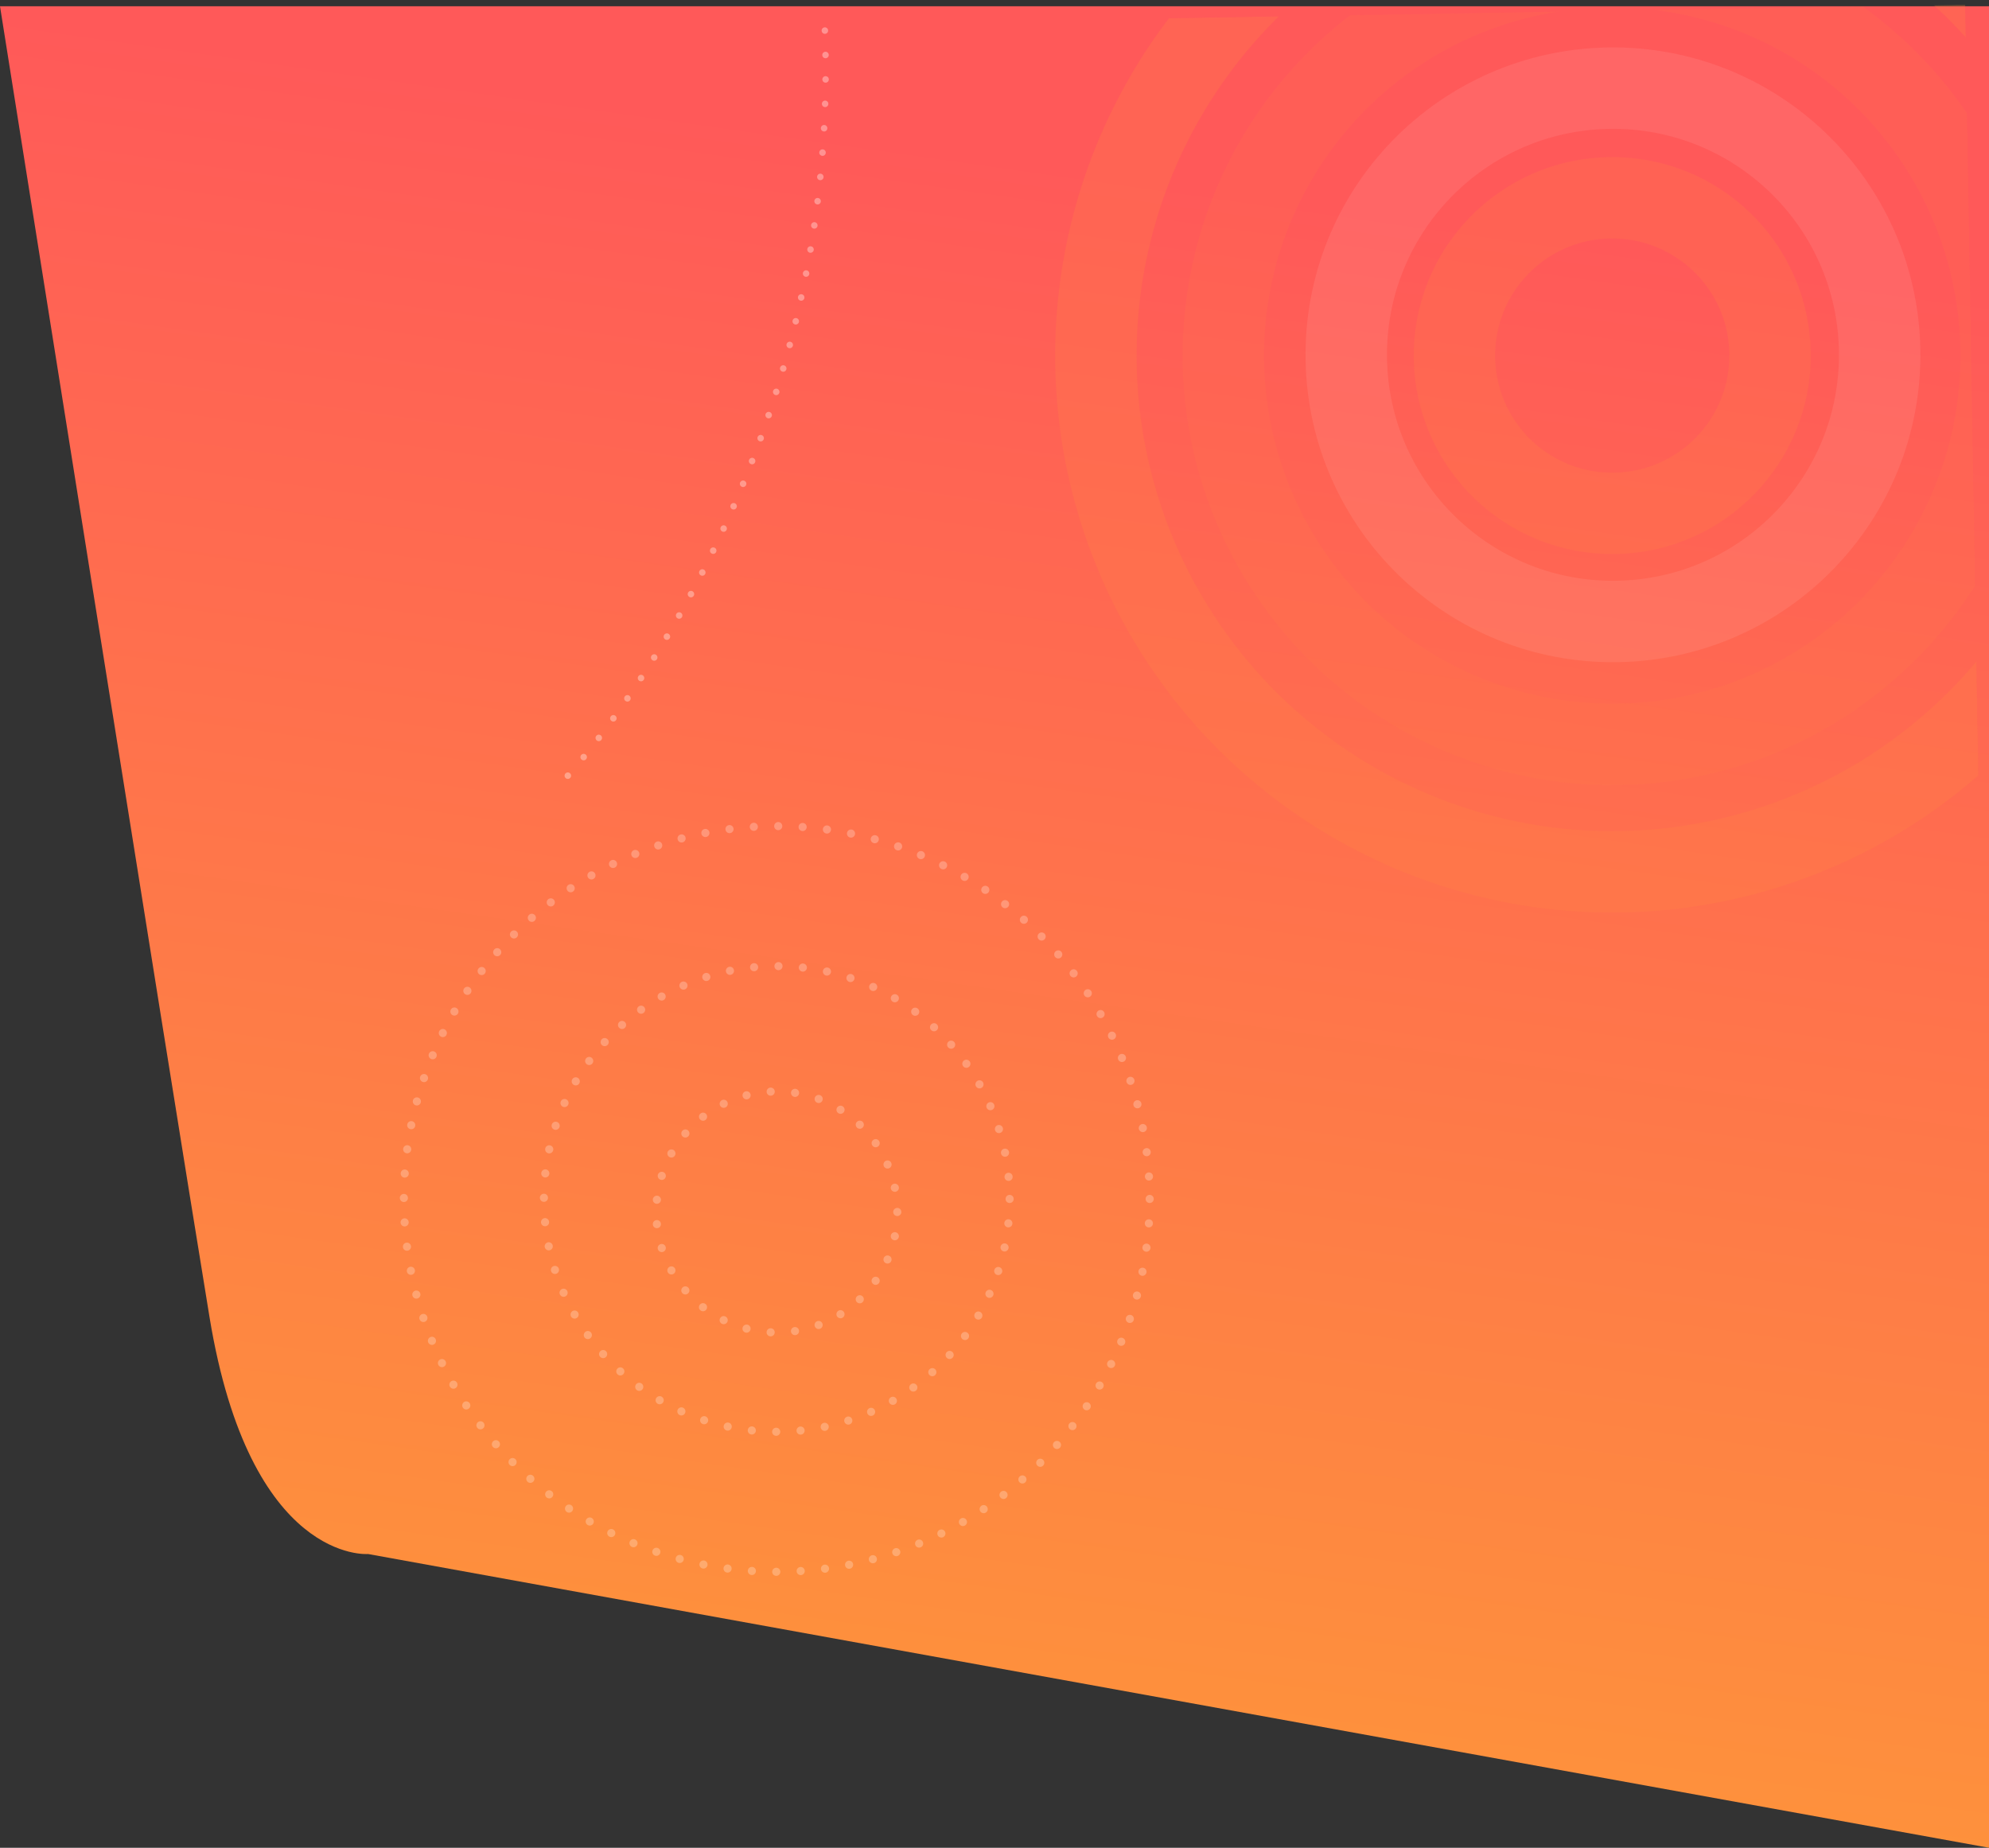 <svg xmlns="http://www.w3.org/2000/svg" xmlns:xlink="http://www.w3.org/1999/xlink" width="1221.47" height="1134.844" viewBox="0 0 1221.47 1134.844">
  <rect x="0" y="0" width="1221.47" height="1134.844" fill="#333333" stroke="none"/>
  <defs>
    <linearGradient id="linear-gradient" x1="0.302" y1="0.054" x2="0.167" y2="0.931" gradientUnits="objectBoundingBox">
      <stop offset="0" stop-color="#ff5959"/>
      <stop offset="1" stop-color="#fe953a"/>
    </linearGradient>
    <clipPath id="clip-path">
      <rect id="Rectangle_251" data-name="Rectangle 251" width="598.588" height="882.417" fill="#fff" stroke="#707070" stroke-width="1"/>
    </clipPath>
  </defs>
  <g id="Group_661" data-name="Group 661" transform="translate(15784.133 2838.844)">
    <g id="Group_7" data-name="Group 7" transform="translate(-15474.519 -2683)">
      <g id="Ellipse_2" data-name="Ellipse 2" transform="translate(242 242)" fill="none" stroke="#fe8840" stroke-width="50" opacity="0.19">
        <circle cx="134" cy="134" r="134" stroke="none"/>
        <circle cx="134" cy="134" r="109" fill="none"/>
      </g>
      <g id="Ellipse_3" data-name="Ellipse 3" transform="translate(168 168)" fill="none" stroke="#fefefe" stroke-width="50" opacity="0.08">
        <circle cx="207.5" cy="207.5" r="207.5" stroke="none"/>
        <circle cx="207.5" cy="207.5" r="182.5" fill="none"/>
      </g>
      <g id="Ellipse_4" data-name="Ellipse 4" transform="translate(86 86)" fill="none" stroke="#fe8840" stroke-width="50" opacity="0.11">
        <circle cx="290" cy="290" r="290" stroke="none"/>
        <circle cx="290" cy="290" r="265" fill="none"/>
      </g>
      <g id="Ellipse_5" data-name="Ellipse 5" fill="none" stroke="#fe8840" stroke-width="50" opacity="0.23">
        <circle cx="376" cy="376" r="376" stroke="none"/>
        <circle cx="376" cy="376" r="351" fill="none"/>
      </g>
    </g>
    <path id="Path_292" data-name="Path 292" d="M-14470.474-2743H-13249v1131l-995.421-180.41s-72.455,6.182-97.382-145.477S-14470.474-2743-14470.474-2743Z" transform="translate(-1313.659 -92)" fill="url(#linear-gradient)"/>
    <g id="Mask_Group_67" data-name="Mask Group 67" transform="matrix(0.017, 1, -1, 0.017, -14577.236, -2836)" clip-path="url(#clip-path)">
      <g id="Group_7-2" data-name="Group 7" transform="translate(-130.261 -121.65)">
        <g id="Ellipse_2-2" data-name="Ellipse 2" transform="translate(220.149 220.149)" fill="none" stroke="#fe8840" stroke-width="50" opacity="0.19">
          <circle cx="121.901" cy="121.901" r="121.901" stroke="none"/>
          <circle cx="121.901" cy="121.901" r="96.901" fill="none"/>
        </g>
        <g id="Ellipse_3-2" data-name="Ellipse 3" transform="translate(152.831 152.831)" fill="none" stroke="#fefefe" stroke-width="50" opacity="0.08">
          <circle cx="188.765" cy="188.765" r="188.765" stroke="none"/>
          <circle cx="188.765" cy="188.765" r="163.765" fill="none"/>
        </g>
        <g id="Ellipse_4-2" data-name="Ellipse 4" transform="translate(78.235 78.235)" fill="none" stroke="#fe8840" stroke-width="50" opacity="0.11">
          <circle cx="263.815" cy="263.815" r="263.815" stroke="none"/>
          <circle cx="263.815" cy="263.815" r="238.815" fill="none"/>
        </g>
        <g id="Ellipse_5-2" data-name="Ellipse 5" fill="none" stroke="#fe8840" stroke-width="50" opacity="0.23">
          <circle cx="342.05" cy="342.05" r="342.05" stroke="none"/>
          <circle cx="342.05" cy="342.05" r="317.05" fill="none"/>
        </g>
      </g>
    </g>
    <g id="Group_8" data-name="Group 8" transform="translate(-15538.609 -2333.985)" opacity="0.25">
      <g id="Ellipse_6" data-name="Ellipse 6" transform="translate(86 86)" fill="none" stroke="#fff" stroke-linecap="round" stroke-width="5" stroke-dasharray="0 15">
        <circle cx="145.5" cy="145.5" r="145.5" stroke="none"/>
        <circle cx="145.5" cy="145.5" r="143" fill="none"/>
      </g>
      <g id="Ellipse_7" data-name="Ellipse 7" transform="translate(155 163)" fill="none" stroke="#fff" stroke-linecap="round" stroke-width="5" stroke-dasharray="0 15">
        <circle cx="76.5" cy="76.5" r="76.5" stroke="none"/>
        <circle cx="76.5" cy="76.5" r="74" fill="none"/>
      </g>
      <g id="Ellipse_8" data-name="Ellipse 8" fill="none" stroke="#fff" stroke-linecap="round" stroke-width="5" stroke-dasharray="0 15">
        <circle cx="231.5" cy="231.5" r="231.5" stroke="none"/>
        <circle cx="231.5" cy="231.5" r="229" fill="none"/>
      </g>
    </g>
    <path id="Path_4" data-name="Path 4" d="M6.526,0s-48.164,252.2,117.2,484" transform="matrix(-0.848, -0.53, 0.53, -0.848, -15429.889, -2358.985)" fill="none" stroke="#fff" stroke-linecap="round" stroke-width="4" stroke-dasharray="0 15" opacity="0.34"/>
  </g>
</svg>
